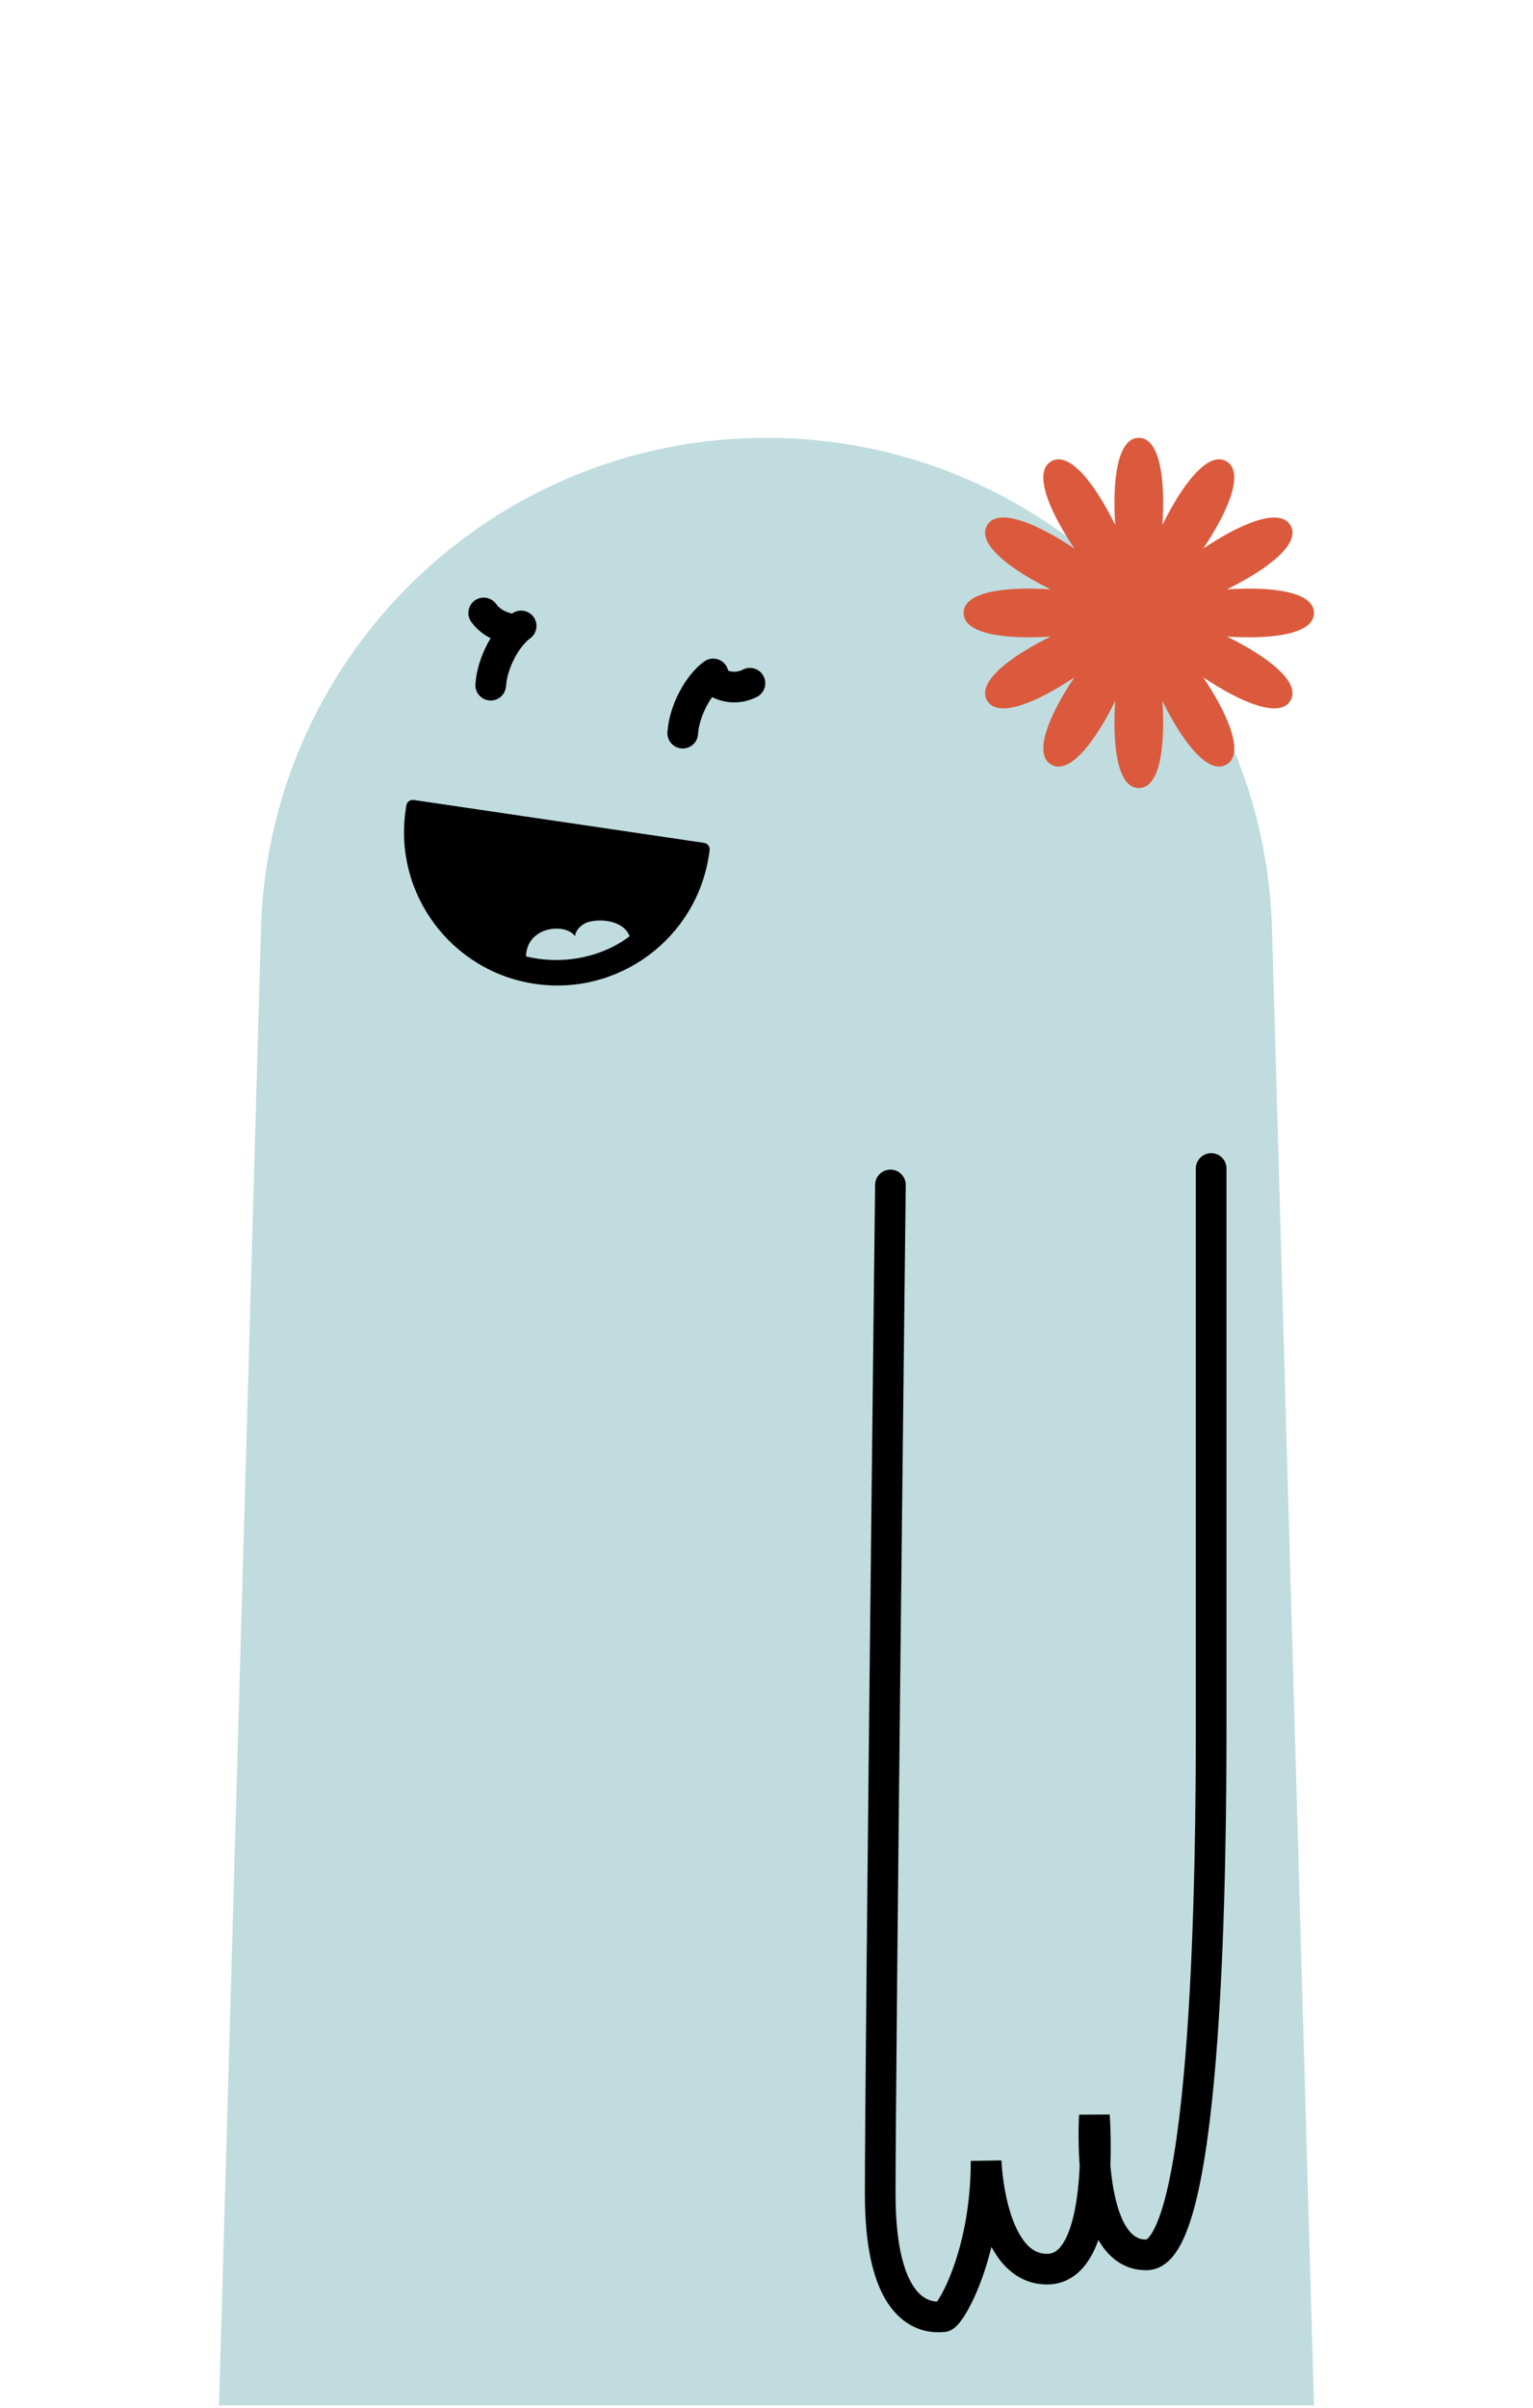 <svg width="100" height="157" viewBox="0 0 100 157" fill="none" xmlns="http://www.w3.org/2000/svg">
<path d="M85.714 156.829H14.286L17.035 60.23C17.717 42.533 32.273 28.546 50 28.546C67.727 28.546 82.276 42.533 82.965 60.23L83.359 73.993L84.02 97.324L85.714 156.829Z" fill="#C0DCDF"/>
<path d="M33.995 40.812C33.033 41.506 32.104 43.205 32.01 44.673" stroke="black" stroke-width="2" stroke-linecap="round"/>
<path d="M31.552 39.964C32.301 40.989 33.571 41.034 33.571 41.034" stroke="black" stroke-width="2" stroke-linecap="round"/>
<path d="M46.521 43.941C45.559 44.634 44.631 46.334 44.536 47.802" stroke="black" stroke-width="2" stroke-linecap="round"/>
<path d="M48.92 44.547C47.788 45.123 46.833 44.521 46.833 44.521" stroke="black" stroke-width="2" stroke-linecap="round"/>
<path d="M58.084 77.259C58.084 77.259 57.418 134.374 57.418 143.06C57.418 151.746 61.144 151.048 61.532 151.048C61.92 151.048 64.326 147.171 64.326 140.889C64.326 140.889 64.559 148.024 68.362 147.946C72.166 147.869 71.39 137.942 71.39 137.942C71.39 137.942 70.769 147.093 74.805 147.016C78.841 146.938 79.006 120.881 79.006 112.469C79.006 104.058 79.006 76.186 79.006 76.186" fill="#C0DCDF"/>
<path d="M58.084 77.259C58.084 77.259 57.418 134.374 57.418 143.06C57.418 151.746 61.144 151.048 61.532 151.048C61.92 151.048 64.326 147.171 64.326 140.889C64.326 140.889 64.559 148.024 68.362 147.946C72.166 147.869 71.39 137.942 71.39 137.942C71.39 137.942 70.769 147.093 74.805 147.016C78.841 146.938 79.006 120.881 79.006 112.469C79.006 104.058 79.006 76.186 79.006 76.186" stroke="black" stroke-width="2" stroke-miterlimit="10" stroke-linecap="round"/>
<path d="M85.714 39.964C85.714 38.553 82.877 38.234 80.031 38.426C82.592 37.17 84.889 35.477 84.183 34.255C83.477 33.033 80.861 34.174 78.491 35.762C80.081 33.395 81.223 30.781 80 30.075C78.777 29.37 77.082 31.665 75.825 34.224C76.017 31.38 75.698 28.546 74.286 28.546C72.873 28.546 72.555 31.38 72.746 34.224C71.489 31.665 69.794 29.37 68.571 30.075C67.348 30.781 68.49 33.395 70.08 35.762C67.711 34.174 65.094 33.033 64.388 34.255C63.682 35.476 65.979 37.17 68.541 38.426C65.694 38.234 62.857 38.553 62.857 39.964C62.857 41.375 65.694 41.693 68.541 41.502C65.979 42.758 63.682 44.451 64.388 45.673C65.094 46.895 67.711 45.754 70.08 44.165C68.491 46.533 67.348 49.147 68.571 49.852C69.794 50.558 71.489 48.262 72.746 45.703C72.555 48.547 72.874 51.382 74.286 51.382C75.698 51.382 76.017 48.547 75.825 45.703C77.082 48.262 78.777 50.557 80 49.852C81.223 49.147 80.081 46.533 78.491 44.165C80.861 45.754 83.477 46.895 84.183 45.673C84.889 44.451 82.592 42.758 80.031 41.502C82.877 41.693 85.714 41.375 85.714 39.964Z" fill="#DB5A3D"/>
<path fill-rule="evenodd" clip-rule="evenodd" d="M26.989 52.158C26.756 52.123 26.539 52.285 26.504 52.519L26.464 52.793C25.655 58.256 29.429 63.339 34.892 64.146C40.356 64.953 45.44 61.178 46.249 55.715L46.289 55.441C46.324 55.207 46.163 54.99 45.929 54.955C44.493 54.743 39.71 54.036 36.459 53.556C33.209 53.077 28.426 52.37 26.989 52.158Z" fill="black"/>
<path d="M41.071 61.043C40.663 59.971 39.037 59.852 38.216 60.172C37.506 60.537 37.512 61.043 37.512 61.043C37.512 61.043 37.259 60.6 36.435 60.549C35.511 60.492 34.352 61.013 34.312 62.357C34.541 62.412 34.744 62.456 35.025 62.499C37.448 62.864 39.655 62.13 41.071 61.043Z" fill="#C0DCDF"/>
</svg>
